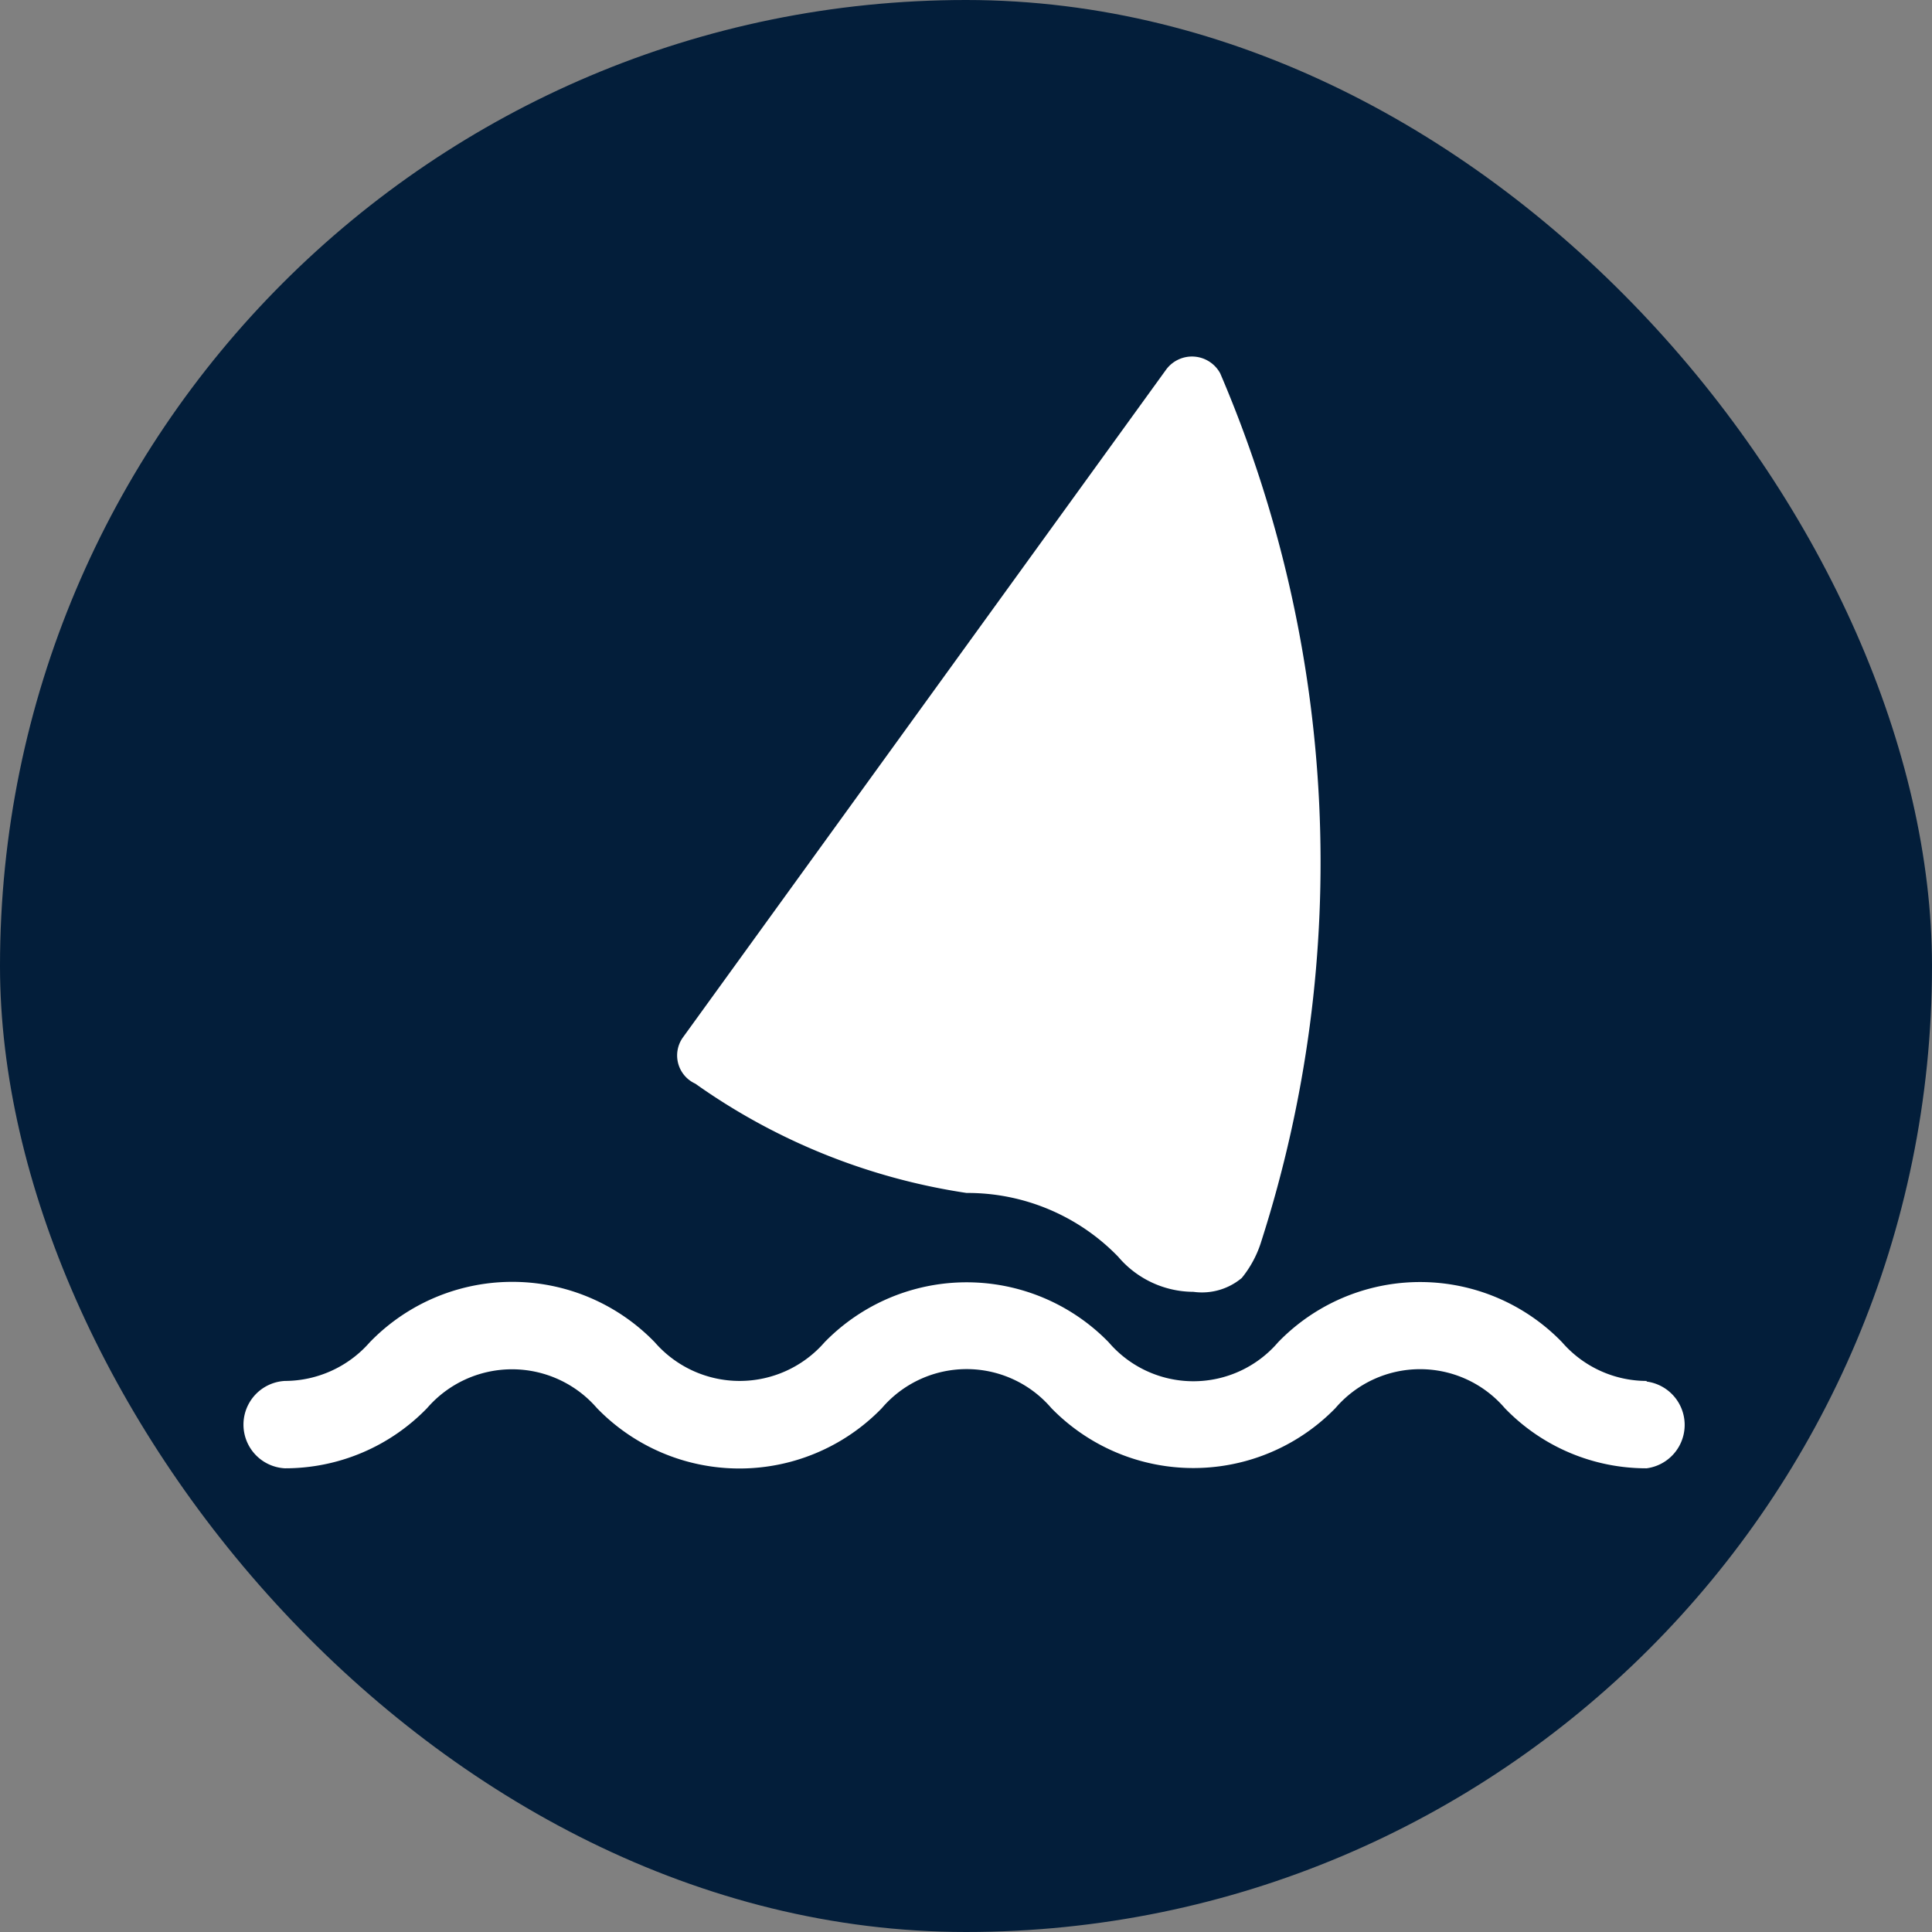 <svg xmlns="http://www.w3.org/2000/svg" width="5.5mm" height="5.5mm" viewBox="0 0 15.591 15.591">
  <rect x="0" y="0" width="15.591" height="15.591" fill="#808080" stroke="none"/>
  <rect width="15.591" height="15.591" rx="7.795" fill="#031E3A"/>
  <g>
    <path d="M7.8,9.627a1.691,1.691,0,0,1,1.223.514.8.8,0,0,0,.608.284.5.5,0,0,0,.39-.112.878.878,0,0,0,.159-.3,10.019,10.019,0,0,0-.333-7,.259.259,0,0,0-.436-.031l-3.9,5.39a.25.25,0,0,0,.1.373A5.083,5.083,0,0,0,7.8,9.627Z" fill="#fff"/>
    <path d="M13.288,11.144a.905.905,0,0,1-.682-.312,1.594,1.594,0,0,0-2.292,0,.9.9,0,0,1-1.367,0,1.6,1.6,0,0,0-2.293,0,.908.908,0,0,1-1.37,0,1.6,1.6,0,0,0-2.3,0,.912.912,0,0,1-.685.312.353.353,0,0,0,0,.705,1.594,1.594,0,0,0,1.148-.486.906.906,0,0,1,1.37,0,1.6,1.6,0,0,0,2.3,0,.9.9,0,0,1,1.367,0,1.6,1.6,0,0,0,2.293,0,.9.9,0,0,1,1.366,0,1.586,1.586,0,0,0,1.145.486.353.353,0,0,0,0-.7Z" fill="#fff"/>
  </g>
</svg>
